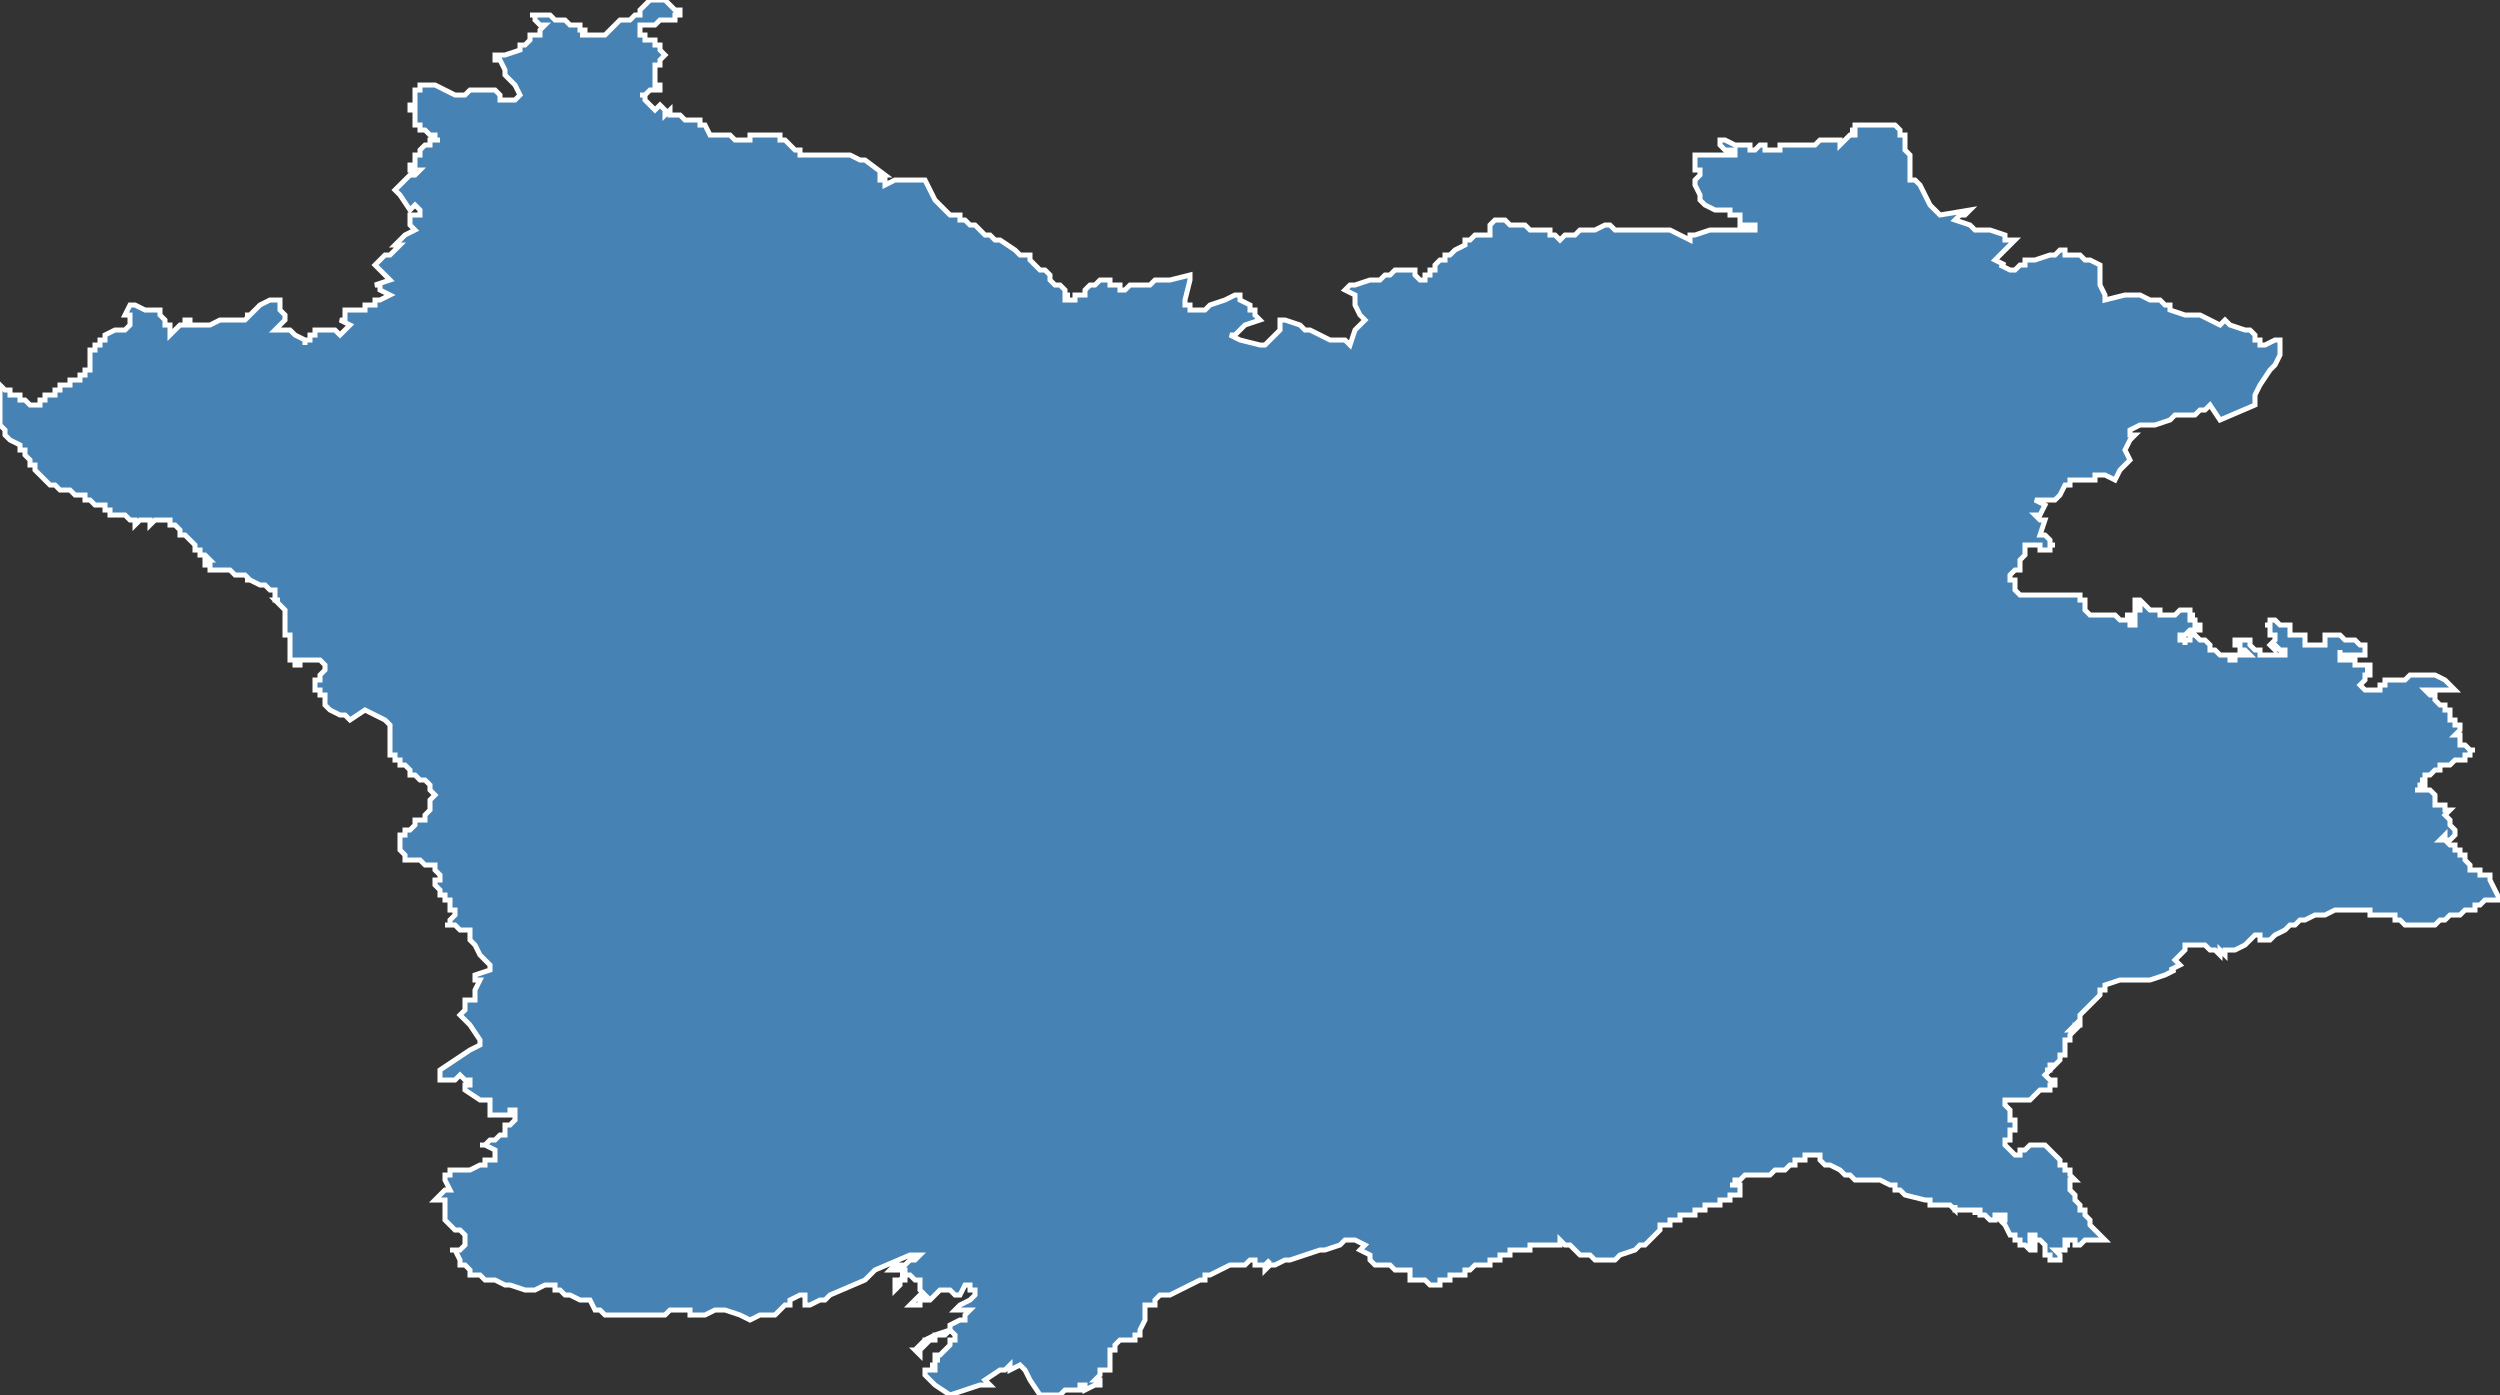 <?xml version="1.0" encoding="utf-8"?>
<svg version="1.1" id="svgmap" xmlns="http://www.w3.org/2000/svg" xmlns:xlink="http://www.w3.org/1999/xlink" x="0px" y="0px" width="100%" height="100%" viewBox="0 0 500 279">
<rect x="0" y="0" width="500" height="279" fill="#333333" stroke="none"/>
<polygon points="0,82 0,79 0,78 0,77 1,78 1,78 2,78 2,78 2,79 2,79 3,79 3,79 3,79 3,79 3,79 4,79 4,79 4,79 4,80 4,80 5,80 6,81 6,81 7,81 7,81 7,81 7,81 7,81 7,81 7,81 7,81 7,81 7,81 7,81 7,81 7,81 7,81 7,81 7,81 7,81 7,81 7,81 7,81 7,81 7,81 7,81 7,81 7,81 7,81 7,81 7,81 7,81 7,81 7,81 7,81 7,81 7,81 8,81 8,81 8,81 8,81 8,80 8,80 8,80 8,80 8,80 8,80 8,80 8,80 8,80 8,80 8,80 8,80 8,80 8,80 8,80 8,80 8,80 8,80 8,80 8,80 8,80 8,80 8,80 8,80 8,80 8,80 8,80 8,80 8,80 8,80 8,80 8,80 8,80 9,80 9,80 9,80 9,80 9,80 9,80 9,80 9,80 9,80 9,80 9,80 9,80 9,80 9,80 9,80 9,80 9,80 9,80 9,80 9,80 9,80 9,80 9,80 9,80 9,80 9,80 9,80 9,80 9,80 9,80 9,80 9,80 9,80 9,80 9,80 9,80 9,80 9,80 9,80 9,80 9,79 9,79 9,79 9,79 9,79 9,79 9,79 9,79 9,79 9,79 9,79 9,79 9,79 9,79 9,79 9,79 9,79 9,79 9,79 9,79 9,79 9,79 9,79 9,79 9,79 9,79 9,79 9,79 9,79 9,79 9,79 10,79 10,79 10,79 10,79 10,79 10,79 10,79 10,79 10,79 10,79 10,79 10,79 10,79 10,79 10,79 10,79 10,79 10,79 10,79 10,79 10,79 10,79 10,79 10,79 10,79 10,79 10,79 10,79 10,79 10,79 10,79 10,79 10,79 10,79 10,79 10,79 10,79 10,79 10,79 10,79 10,79 10,79 10,79 10,79 10,79 10,79 10,79 10,79 10,79 10,79 10,79 10,79 10,79 10,79 10,79 10,79 10,79 10,79 10,79 10,79 10,79 10,79 10,79 10,79 10,79 10,79 10,79 10,79 10,79 10,79 10,79 10,79 10,79 11,79 11,79 11,79 11,79 11,79 11,79 11,79 11,79 11,79 11,79 11,79 11,79 11,79 11,79 11,79 11,79 11,79 11,79 11,79 11,79 11,79 11,79 11,79 11,79 11,79 11,79 11,79 11,79 11,79 11,78 11,78 11,78 11,78 11,78 11,78 11,78 11,78 11,78 11,78 11,78 11,78 11,78 11,78 11,78 11,78 11,78 11,78 11,78 11,78 11,78 11,78 11,78 11,78 11,78 11,78 11,78 11,78 11,78 11,78 11,78 11,78 11,78 11,78 11,78 11,78 11,78 11,78 11,78 11,78 11,78 11,78 11,78 11,78 11,78 11,78 11,78 11,78 11,78 11,78 11,78 11,78 11,78 11,78 11,78 11,78 11,78 11,78 11,78 11,78 11,78 11,78 11,78 11,78 11,78 11,78 11,78 11,78 11,78 11,78 12,78 12,78 12,78 12,78 12,78 11,78 11,78 11,78 11,78 11,78 11,78 11,78 11,78 11,78 11,78 11,78 11,78 11,78 11,78 11,78 11,78 12,78 12,78 12,78 12,78 12,78 12,78 12,78 12,78 12,78 12,78 12,78 12,78 12,78 12,78 12,78 12,78 12,78 12,78 12,78 12,78 12,78 12,78 12,78 12,78 12,78 12,78 12,78 12,78 12,78 12,78 12,78 12,78 12,78 12,78 12,78 12,78 12,78 12,78 12,78 12,78 12,78 12,78 12,78 12,78 12,78 12,78 12,78 12,78 12,78 12,78 12,78 12,78 12,78 12,78 12,78 12,78 12,78 12,78 12,78 12,78 12,78 12,78 12,78 12,78 12,78 12,78 12,78 12,78 12,78 12,78 12,78 12,78 12,78 12,78 12,78 12,78 12,78 12,78 12,78 12,78 12,78 12,78 12,78 12,78 12,78 12,78 12,78 12,78 12,78 12,78 12,78 12,78 12,78 12,78 12,78 12,78 12,78 12,77 12,77 12,77 12,77 12,77 12,77 12,77 13,77 13,77 13,77 13,77 13,77 13,77 13,77 13,77 13,77 13,77 13,77 13,77 13,77 13,77 13,77 13,77 13,77 13,77 13,77 13,77 13,77 13,77 13,77 13,77 13,77 13,77 13,77 13,77 13,77 13,77 13,77 13,77 13,77 13,77 13,77 13,77 13,77 13,77 13,77 13,77 13,77 13,77 13,77 13,77 13,77 13,77 14,77 14,77 14,77 14,77 14,77 14,77 14,77 14,77 14,77 14,77 14,77 14,77 14,77 14,77 14,77 14,77 14,77 14,77 14,77 14,77 14,77 14,77 14,77 14,77 14,77 14,77 14,77 14,77 14,77 14,77 14,77 14,77 14,77 14,77 14,77 14,77 14,77 14,77 14,77 14,77 14,77 14,77 14,76 14,76 14,76 14,76 14,76 14,76 14,76 14,76 14,76 14,76 14,76 14,76 14,76 14,76 14,76 14,76 14,76 14,76 14,76 14,76 14,76 14,76 14,76 14,76 14,76 14,76 14,76 14,76 14,76 14,76 14,76 14,76 14,76 14,76 14,76 14,76 14,76 14,76 14,76 14,76 14,76 15,76 15,76 15,76 15,76 15,76 15,76 15,76 15,76 15,76 15,76 15,76 15,76 15,76 15,76 15,76 15,76 15,76 15,76 15,76 15,76 15,76 15,76 15,76 15,76 15,76 15,76 15,76 15,76 15,76 15,76 15,76 15,76 15,76 15,76 15,76 15,76 15,76 15,76 15,76 15,76 15,76 15,76 15,76 15,76 15,76 15,76 15,76 15,76 15,76 15,76 15,76 16,76 16,76 16,76 16,76 16,76 16,76 16,76 16,76 16,76 16,76 16,76 16,76 16,76 16,76 16,76 16,76 16,76 16,76 16,76 16,76 16,76 16,75 16,75 16,75 16,75 16,75 16,75 16,75 16,75 16,75 16,75 16,75 16,75 16,75 16,75 16,75 16,75 16,75 16,75 16,75 16,75 16,75 16,75 16,75 16,75 16,75 16,75 16,75 16,75 16,75 16,75 16,75 16,75 16,75 16,75 16,75 16,75 16,75 16,75 16,75 16,75 16,75 16,75 16,75 16,75 16,75 16,75 16,75 16,75 16,75 16,75 16,75 16,75 16,75 16,75 16,75 16,75 16,75 16,75 16,75 16,75 16,75 16,75 16,75 16,75 17,75 17,75 17,75 17,75 17,75 17,75 17,75 17,75 17,75 17,75 17,75 17,75 17,75 17,75 17,75 17,75 17,75 17,75 17,75 17,75 17,75 17,75 17,75 17,75 17,75 17,75 17,75 17,75 17,75 17,74 17,74 17,74 17,74 17,74 17,74 17,74 17,74 17,74 17,74 17,74 17,74 17,74 17,74 17,74 17,74 17,74 17,74 17,74 17,74 17,74 17,74 17,74 17,74 17,74 17,74 17,74 17,74 17,74 17,74 17,74 17,74 17,74 17,74 17,74 17,74 17,74 17,74 17,74 17,74 17,74 17,74 17,74 17,74 17,74 17,74 17,74 18,74 18,74 18,74 18,74 18,74 18,74 18,74 18,74 18,74 18,74 18,74 18,74 18,74 18,74 18,74 18,74 18,74 18,74 18,74 18,74 18,74 18,74 18,74 18,74 18,74 18,74 18,74 18,74 18,74 18,74 18,74 18,74 18,74 18,74 18,74 18,74 18,74 18,74 18,74 18,74 18,74 18,74 18,74 18,74 18,74 18,74 18,74 18,74 18,74 18,74 18,74 18,74 18,74 18,74 18,74 18,74 18,74 18,74 18,74 18,74 18,74 18,74 18,74 18,74 18,74 18,73 18,73 18,73 18,73 18,73 18,73 18,73 18,73 18,73 18,73 18,73 18,73 18,73 18,73 18,73 18,73 18,73 18,73 18,73 18,73 18,73 18,73 18,73 18,73 18,73 18,73 18,73 18,73 18,73 18,73 18,73 18,73 18,73 18,73 18,73 18,73 18,73 18,73 18,73 18,73 18,73 18,73 18,73 18,73 18,73 18,73 18,73 18,73 18,73 18,73 18,73 18,73 18,73 18,73 18,73 18,73 18,73 18,73 18,73 18,73 18,73 18,73 18,73 18,73 18,73 18,73 18,73 18,73 18,73 18,73 18,73 18,73 18,72 18,72 18,72 18,72 18,72 18,72 18,72 18,72 18,72 18,72 18,72 18,72 18,72 18,72 18,72 18,72 18,72 18,72 18,72 18,72 18,72 18,72 18,72 18,72 18,72 18,72 18,72 18,72 18,72 18,72 18,71 18,71 18,71 18,71 18,71 18,71 18,71 18,71 18,71 18,71 18,71 18,71 18,71 18,71 18,71 18,71 18,71 18,71 18,71 18,71 18,71 18,71 18,71 18,71 18,71 18,71 18,71 18,71 18,71 18,71 18,71 18,71 18,71 18,71 18,71 18,71 18,71 18,71 18,71 18,71 18,71 18,71 18,70 18,70 18,70 18,70 18,70 18,70 18,70 18,70 18,70 18,70 18,70 18,70 18,70 18,70 18,70 18,70 18,70 18,70 18,70 18,70 18,70 18,70 18,70 18,70 18,70 18,70 18,70 18,70 18,70 19,70 19,70 19,70 19,70 19,70 19,70 19,70 19,70 19,70 19,70 19,70 19,70 19,70 19,70 19,70 19,70 19,70 19,70 19,70 19,70 19,70 19,70 19,70 19,70 19,70 19,70 19,70 19,70 19,70 19,70 19,70 19,70 19,70 19,69 19,69 19,69 19,69 19,69 19,69 19,69 19,69 19,69 19,69 19,69 19,69 19,69 19,69 19,69 20,69 20,69 20,68 21,68 21,67 23,66 25,66 25,66 26,65 26,65 26,65 26,64 26,64 26,64 26,63 25,63 25,63 26,61 27,61 27,61 27,61 27,61 29,62 29,62 30,62 31,62 31,62 32,62 32,63 32,63 33,64 33,64 33,64 33,64 33,65 34,65 34,65 34,66 34,67 34,67 34,67 35,66 35,66 36,65 36,65 36,65 37,65 37,65 37,65 37,64 38,64 38,65 39,65 39,65 39,65 39,65 40,65 42,65 44,64 45,64 47,64 47,64 47,64 48,64 49,64 49,64 50,63 49,63 49,63 50,63 50,63 50,63 50,63 51,62 52,61 54,60 54,60 55,60 55,60 56,60 56,60 56,60 56,61 56,61 56,61 56,61 56,62 56,62 57,63 57,63 57,64 57,64 57,64 57,64 57,64 56,65 56,65 55,66 56,66 57,66 58,66 58,66 59,67 59,67 61,68 61,68 61,69 61,69 61,69 61,69 61,69 61,68 62,68 62,68 62,67 63,67 63,67 63,67 63,66 64,66 64,66 64,66 65,66 66,66 67,66 68,67 70,65 70,65 68,64 68,64 68,64 69,64 69,64 69,63 69,63 69,63 69,63 69,62 69,62 73,62 73,62 73,61 73,61 75,61 75,61 75,60 76,60 78,59 76,58 76,58 76,57 75,57 75,57 75,57 78,56 77,55 77,55 76,54 76,54 76,54 75,53 75,53 75,53 77,51 77,51 77,51 77,51 77,51 78,51 78,51 80,49 80,49 79,49 81,47 83,46 82,45 82,45 82,44 82,44 82,43 84,43 84,42 84,42 84,42 83,41 82,42 80,39 79,38 81,36 81,36 82,35 83,35 84,34 82,34 82,34 82,33 82,33 82,33 82,33 82,33 83,33 83,32 83,32 83,32 83,32 83,32 83,32 83,32 83,31 83,31 83,31 83,31 83,31 84,31 84,31 84,31 84,30 84,30 84,30 84,30 84,30 84,30 84,30 85,29 85,29 85,29 85,29 85,29 86,29 86,29 86,29 86,29 86,29 86,29 86,29 86,29 86,29 86,29 86,28 87,28 87,28 87,28 87,28 87,28 87,28 87,28 88,28 88,28 88,28 87,28 87,28 87,28 87,28 87,28 87,28 87,28 87,28 87,28 87,28 87,27 87,27 87,27 86,27 86,27 86,27 86,27 86,27 86,27 86,27 86,27 85,26 85,26 85,26 85,26 85,26 85,26 85,26 84,26 84,25 84,25 84,25 84,25 83,25 83,24 83,24 83,24 83,24 83,24 83,23 83,23 83,23 83,22 82,22 82,22 82,22 82,22 82,22 82,22 82,21 83,21 83,21 83,21 83,21 83,21 83,20 83,20 83,20 83,19 83,19 83,19 83,19 83,19 83,18 83,18 83,18 84,18 83,18 83,18 84,18 84,18 84,18 84,17 84,17 84,17 84,17 84,17 84,17 84,17 84,17 84,17 84,17 84,17 84,17 84,17 84,17 85,17 85,17 87,17 89,18 89,18 91,19 91,19 91,19 91,19 91,19 91,19 91,19 92,19 93,19 93,19 94,18 95,18 95,18 97,18 97,18 97,18 98,18 99,18 99,18 99,18 100,19 100,20 101,20 101,20 102,20 102,20 103,20 103,20 104,19 104,19 103,17 101,15 101,14 100,12 100,12 100,12 99,12 99,12 99,12 99,11 100,11 101,11 104,10 104,9 104,9 105,9 105,9 105,9 106,8 106,8 106,8 106,7 106,7 107,7 107,7 107,7 107,7 108,7 108,7 108,6 108,6 108,6 108,6 109,5 109,5 108,5 107,4 107,4 107,4 107,4 107,3 107,3 106,3 106,3 107,3 107,3 107,3 107,3 108,3 109,3 110,3 110,3 110,3 111,4 112,4 112,4 113,4 113,4 113,4 114,5 114,5 115,5 115,5 115,5 116,5 116,6 116,6 117,6 117,6 117,7 117,7 117,7 117,7 116,7 116,7 117,7 117,7 117,7 118,7 118,7 118,7 118,7 119,7 119,7 120,7 120,7 120,7 120,7 120,7 120,7 120,7 121,7 121,7 122,6 123,5 124,4 126,4 126,4 127,3 128,3 128,2 129,1 129,1 129,1 130,0 130,0 131,0 132,0 132,0 132,0 133,0 134,1 134,1 135,2 136,2 136,3 136,3 135,3 135,3 135,4 133,4 133,4 132,4 131,5 129,5 129,5 128,5 128,6 128,6 128,6 128,6 128,6 128,7 129,7 129,8 131,8 131,9 132,9 132,9 132,10 133,11 132,12 132,12 132,12 132,13 131,13 131,14 131,14 131,15 131,15 131,16 131,16 131,17 132,17 132,17 132,18 132,18 131,18 131,18 130,18 129,19 129,19 129,19 129,19 129,19 128,19 129,19 129,20 130,21 131,22 131,22 132,21 132,21 133,22 133,23 134,22 134,23 134,23 135,23 136,23 137,24 137,24 138,24 139,24 139,24 140,24 140,25 141,25 142,27 142,27 142,27 146,27 146,27 147,28 147,28 148,28 148,28 148,28 149,28 150,28 150,27 152,27 154,27 154,27 155,27 156,27 156,28 157,28 158,29 159,30 160,30 160,31 160,31 160,31 170,31 172,32 172,32 173,32 177,35 176,35 176,35 176,36 176,36 177,36 177,37 177,37 179,36 179,36 179,36 179,36 180,36 180,36 180,36 180,36 181,36 181,36 181,36 181,36 182,36 182,36 182,36 183,36 184,36 184,36 185,36 186,38 187,40 189,42 190,43 190,43 191,43 192,43 192,44 193,44 194,45 194,45 195,45 196,46 197,47 198,47 199,48 200,48 203,50 204,51 205,51 206,51 206,51 206,52 206,52 206,52 206,52 206,52 207,53 208,54 208,54 209,54 209,54 210,55 210,55 210,55 210,56 210,56 211,57 211,57 212,57 213,58 213,58 213,58 213,59 213,59 214,59 213,59 213,60 213,60 213,60 213,60 213,60 214,60 214,60 214,60 214,60 215,60 215,59 215,59 216,59 216,59 216,59 216,59 217,59 217,58 217,58 218,57 219,57 219,57 220,56 222,56 222,57 224,57 224,57 224,58 225,58 225,58 225,58 226,57 228,57 229,57 229,57 230,57 231,56 231,56 231,56 231,56 231,56 232,56 232,56 234,56 238,55 238,56 238,56 237,60 237,60 237,61 238,61 238,61 238,62 239,62 239,62 241,62 242,61 245,60 247,59 248,59 248,60 248,60 250,61 250,61 250,62 251,62 251,62 251,63 251,63 252,64 252,64 249,65 248,66 247,67 246,67 248,68 252,69 252,69 253,69 254,68 254,68 255,67 255,67 256,66 256,66 256,66 256,65 256,65 256,65 256,64 257,64 257,64 260,65 261,66 261,66 262,66 266,68 267,68 269,68 270,69 271,66 272,65 273,64 273,64 272,63 271,61 271,61 271,61 271,59 271,59 269,58 270,57 271,57 274,56 275,56 276,56 277,55 278,55 279,54 279,54 280,54 280,54 281,54 281,54 281,54 281,54 282,54 282,54 283,54 283,54 283,55 283,55 283,55 283,55 283,55 283,55 284,56 284,56 285,56 285,56 285,56 285,56 285,55 286,55 286,54 287,54 287,53 287,53 288,52 288,52 288,52 289,52 289,52 289,51 289,51 290,51 290,51 291,50 293,49 293,48 293,48 294,48 295,47 295,47 297,47 298,47 298,46 298,45 298,45 299,44 300,44 300,44 301,44 302,45 302,45 303,45 303,45 304,45 305,45 305,45 305,45 305,45 306,46 307,46 308,46 308,46 308,46 309,46 310,46 310,47 310,47 311,47 311,47 312,48 312,48 313,47 313,47 313,47 313,47 314,47 314,47 314,47 314,47 314,47 314,47 314,47 314,47 315,47 315,47 316,46 316,46 316,46 317,46 317,46 318,46 318,46 318,46 318,46 319,46 319,46 319,46 321,45 322,45 322,45 323,46 323,46 323,46 323,46 325,46 325,46 326,46 327,46 328,46 328,46 330,46 330,46 330,46 331,46 331,46 334,46 336,47 338,48 338,48 338,47 338,47 338,47 339,47 342,46 342,46 342,46 343,46 344,46 347,46 347,46 351,46 351,45 348,45 348,43 347,43 346,43 346,42 343,42 341,41 341,41 341,41 341,41 340,40 340,40 340,39 340,39 339,37 339,37 339,36 340,35 340,34 340,34 339,34 339,33 339,33 339,33 339,31 339,31 340,31 341,31 341,31 342,31 343,31 343,31 344,31 344,31 346,31 346,31 346,31 347,31 347,31 347,30 347,30 345,30 345,30 345,30 344,29 344,29 344,29 344,28 345,28 345,28 347,29 348,29 349,29 350,29 350,29 350,29 350,30 351,30 351,30 351,30 351,30 352,29 352,29 353,29 353,29 353,29 353,29 353,30 353,30 353,30 353,30 354,30 354,30 355,30 355,30 356,30 356,30 356,29 356,29 357,29 358,29 358,29 359,29 359,29 359,29 360,29 360,29 361,29 362,29 363,29 363,29 364,28 364,28 365,28 365,28 366,28 367,28 367,28 368,28 368,29 368,29 368,29 369,28 369,28 370,27 370,27 371,27 371,26 370,26 370,26 371,26 371,25 372,25 372,25 372,25 372,25 373,25 373,25 373,25 374,25 374,25 375,25 377,25 378,25 379,25 379,25 380,26 380,26 380,27 381,27 381,28 381,29 381,29 381,30 382,31 382,31 382,33 382,34 382,36 382,36 383,36 384,37 385,39 386,41 388,43 394,42 394,42 393,43 392,43 391,44 394,45 394,45 395,46 398,46 398,46 401,47 401,48 403,48 403,48 403,48 402,49 402,49 401,50 399,52 401,53 400,53 402,54 402,54 403,54 404,53 405,53 405,52 405,52 406,52 407,52 410,51 411,51 412,50 413,50 413,51 414,51 415,51 416,51 416,51 417,52 418,52 420,53 420,55 420,57 421,59 421,60 425,59 426,59 428,59 430,60 431,60 431,60 432,60 433,61 434,61 434,62 437,63 440,63 440,63 440,63 444,65 445,64 446,65 449,66 449,66 450,66 450,66 451,67 451,67 451,68 452,68 452,69 452,69 453,69 455,68 456,68 456,70 456,71 455,73 454,74 452,77 451,79 451,81 444,84 442,81 441,82 440,82 439,83 438,83 437,83 435,83 434,84 431,85 430,85 428,85 426,86 426,86 426,86 426,87 427,87 426,88 425,90 426,92 425,93 424,94 423,96 423,96 421,95 419,95 419,96 416,96 416,96 414,96 414,97 413,97 412,99 411,100 408,100 408,100 407,100 409,101 409,101 409,101 408,103 407,103 408,104 408,104 409,104 408,107 409,107 410,108 410,108 410,109 411,109 411,109 410,109 410,109 410,110 410,110 410,110 409,110 408,110 408,109 407,109 407,109 406,109 406,109 405,109 405,110 405,110 405,110 405,111 404,112 404,113 404,113 404,113 404,114 404,114 404,114 403,114 403,114 403,114 402,115 402,115 402,115 402,116 403,116 403,117 403,117 403,117 403,118 403,118 403,118 404,119 405,119 405,119 405,119 405,119 406,119 406,119 406,119 406,119 406,119 406,119 406,119 407,119 409,119 410,119 410,119 411,119 412,119 412,119 413,119 414,119 414,119 415,119 415,119 416,119 416,119 416,120 417,120 417,121 417,121 417,122 417,122 417,122 418,123 418,123 419,123 420,123 420,123 420,123 422,123 423,123 424,124 425,124 425,124 426,124 426,124 426,125 426,125 427,125 427,125 427,125 427,125 427,125 427,124 427,124 427,124 427,124 426,124 426,123 426,123 425,123 425,123 425,123 425,123 425,123 426,123 426,123 426,123 426,123 427,123 427,122 427,122 427,122 428,122 428,122 428,122 428,122 428,121 428,121 427,121 427,121 427,120 427,120 427,120 427,120 427,120 427,120 427,120 427,120 427,120 427,120 428,120 428,120 428,120 428,120 428,120 428,120 429,121 429,121 429,121 429,121 430,122 430,122 430,122 432,122 432,123 432,123 433,123 434,123 434,123 434,123 434,123 435,123 435,123 436,122 436,122 437,122 438,122 438,123 438,123 439,123 439,123 438,123 438,123 438,123 438,123 438,124 438,124 438,124 438,124 438,124 438,124 438,124 438,124 439,124 439,124 439,125 439,125 440,125 440,125 440,125 440,126 440,126 440,126 440,126 440,126 440,126 440,126 439,126 438,126 438,126 437,127 437,127 437,127 436,127 436,127 436,127 436,127 436,127 436,128 437,128 437,129 437,129 437,129 437,129 437,129 437,129 437,128 437,128 437,128 438,128 438,127 438,127 438,127 439,127 439,127 440,128 440,128 441,128 441,128 441,128 441,128 442,129 442,129 442,129 442,129 442,129 442,130 443,130 443,130 444,131 445,131 445,131 445,131 446,131 446,132 446,132 446,132 446,132 447,132 447,132 447,131 447,131 447,131 448,131 448,131 448,131 449,131 449,131 449,131 449,131 449,131 449,131 450,131 450,131 450,131 449,130 449,130 448,130 448,129 448,129 448,129 448,129 448,129 448,129 447,129 447,129 447,129 447,128 447,128 447,128 448,128 448,128 449,128 449,128 449,128 450,128 450,129 450,129 450,129 450,129 450,129 451,130 451,130 451,130 451,130 452,130 452,130 452,131 452,131 452,131 453,131 453,131 453,131 453,131 454,131 454,131 454,131 455,131 455,131 455,131 456,131 456,131 457,131 457,131 457,131 457,131 457,131 457,131 457,130 457,130 457,130 456,130 456,130 456,130 455,129 455,130 455,130 455,130 454,129 454,129 454,129 454,129 454,129 455,128 455,128 455,127 455,127 455,127 454,127 454,127 454,127 454,126 454,126 454,126 454,126 454,126 454,125 453,125 453,125 453,125 453,125 453,125 454,125 454,124 454,124 454,124 455,124 455,124 455,124 455,124 456,125 457,125 457,125 457,125 458,125 458,125 458,126 458,126 458,127 458,127 458,127 458,127 458,127 458,127 459,127 460,127 460,127 460,127 460,127 461,127 461,127 461,128 461,128 461,129 461,129 461,129 461,129 461,129 462,129 462,129 463,129 463,129 463,129 463,129 464,129 464,129 465,129 465,129 465,128 465,128 465,127 465,127 465,127 465,127 466,127 466,127 468,127 468,127 468,127 469,128 469,128 470,128 470,128 471,128 471,128 471,128 472,129 472,129 472,129 473,129 473,129 473,130 473,130 473,131 472,131 472,131 471,131 471,131 469,131 468,131 468,130 468,130 468,130 468,131 468,131 468,132 468,132 469,132 469,132 469,132 470,132 471,132 471,132 471,132 471,133 472,133 472,133 473,133 473,133 474,133 474,134 473,134 474,134 474,134 474,134 474,135 473,135 473,136 473,136 472,137 472,137 472,137 473,138 473,138 473,138 473,138 474,138 475,138 475,138 476,138 476,138 476,138 476,137 477,137 477,137 477,136 478,136 478,136 479,136 479,136 480,136 480,136 481,136 482,135 483,135 484,135 484,135 484,135 485,135 486,135 487,135 487,135 489,136 490,137 490,137 490,137 490,137 491,138 491,138 491,138 491,138 491,138 490,138 490,138 490,138 490,138 489,138 489,138 489,138 489,138 488,138 487,138 487,138 487,138 486,138 486,138 486,138 485,138 485,138 485,138 485,138 486,139 486,139 486,139 486,139 486,139 486,139 487,139 487,140 487,140 487,140 487,140 487,140 487,140 488,141 488,141 488,141 488,141 489,141 489,141 489,142 490,142 490,142 490,142 490,143 490,143 490,143 490,144 490,144 490,144 490,144 491,144 491,145 492,145 492,146 491,147 491,147 492,147 492,147 492,148 492,148 492,148 492,148 492,149 492,149 492,149 492,149 493,149 494,150 494,150 495,150 495,150 495,150 494,150 494,150 494,151 494,151 494,151 494,151 494,151 494,151 494,151 494,151 493,151 493,151 493,151 493,151 493,152 492,152 492,152 492,152 492,152 492,152 491,152 491,152 490,153 489,153 489,153 489,153 489,153 489,153 488,153 488,153 488,154 487,154 487,154 487,154 487,154 486,155 486,155 485,155 485,155 485,156 484,156 485,156 485,156 485,156 484,156 485,156 485,157 485,157 484,157 484,157 484,157 484,158 484,158 483,158 483,158 483,158 483,158 483,158 483,158 483,158 483,158 483,158 483,158 483,158 483,158 483,158 484,158 484,158 484,157 484,157 484,157 485,157 485,158 486,158 486,158 487,159 487,159 487,160 487,160 487,161 488,161 489,161 489,162 490,162 489,163 489,163 489,163 490,164 490,164 490,164 490,165 490,165 491,166 491,166 491,167 491,167 491,167 491,167 491,167 490,168 490,168 489,168 489,167 488,168 488,168 489,168 490,169 490,169 491,169 491,170 492,170 492,171 493,171 493,171 493,172 494,173 494,173 494,174 495,174 496,174 496,175 497,175 497,175 498,175 498,175 498,176 498,176 498,176 499,178 499,178 500,180 498,180 497,180 497,180 497,180 496,181 496,181 495,181 495,181 495,182 494,182 494,182 493,182 493,182 492,183 491,183 491,183 490,183 489,184 488,184 487,185 486,185 486,185 484,185 484,185 483,185 483,185 482,185 481,185 481,185 480,184 480,184 479,184 479,184 479,183 479,183 479,183 477,183 476,183 476,183 476,183 476,183 476,183 476,183 475,183 474,183 474,183 474,182 474,182 472,182 471,182 471,182 469,182 469,182 468,182 467,182 467,182 465,183 463,183 461,184 460,184 459,185 458,185 457,186 455,187 454,188 454,188 453,188 453,188 452,188 452,187 452,187 451,187 451,187 451,187 451,187 450,188 450,188 450,188 450,188 449,189 449,189 449,189 447,190 447,190 447,190 447,190 447,190 447,190 445,190 445,190 445,190 445,191 444,190 444,191 444,191 443,190 443,190 443,190 443,190 442,190 442,190 441,189 440,189 440,189 439,189 439,189 439,189 439,189 438,189 437,189 437,190 437,190 437,190 435,192 435,192 436,193 434,194 434,194 435,194 435,194 433,195 430,196 429,196 427,196 425,196 425,196 424,196 424,196 424,196 421,197 421,198 420,198 420,199 420,199 420,199 419,200 419,200 419,200 419,200 419,200 418,201 418,201 418,201 418,201 418,201 417,202 417,202 417,202 416,203 416,203 416,204 416,205 415,205 415,205 415,206 415,206 415,205 415,205 414,206 414,206 414,206 415,206 415,206 414,207 414,207 414,207 414,207 414,208 414,208 413,208 413,208 413,208 413,208 413,209 413,209 413,209 413,209 413,210 413,210 413,210 413,210 413,211 413,211 413,211 413,211 412,211 412,211 412,212 412,212 411,213 410,213 410,214 409,214 409,214 410,214 410,214 410,214 409,215 409,215 410,216 410,216 411,216 411,217 411,217 410,217 410,217 410,217 410,218 409,218 409,218 408,218 407,219 407,219 406,220 406,220 406,220 406,220 405,220 405,220 405,220 405,220 405,220 404,220 404,220 404,220 404,220 404,220 404,220 404,220 404,220 404,220 403,220 403,220 403,220 403,220 403,220 403,220 403,220 403,220 403,220 403,220 402,220 402,220 402,220 401,220 401,221 402,222 402,222 402,223 402,223 402,223 402,223 402,223 402,223 402,224 402,224 403,224 403,224 403,225 403,225 403,225 403,225 403,225 403,225 403,226 403,226 402,226 402,226 402,226 402,227 402,227 402,227 402,227 402,228 402,228 402,228 402,228 401,228 401,228 401,228 401,229 401,229 401,229 401,229 403,231 403,231 403,231 404,231 404,231 404,230 404,230 405,230 406,229 406,229 406,229 407,229 409,229 409,229 409,229 409,229 409,229 410,230 410,230 412,232 412,233 412,233 412,233 413,233 413,234 413,234 414,234 414,234 414,235 414,235 415,236 414,236 414,237 414,238 415,239 415,240 415,240 416,241 416,241 416,241 416,241 416,241 416,242 416,242 417,242 417,242 417,243 417,243 417,243 417,243 417,243 417,243 418,244 418,244 418,244 418,245 418,245 419,246 419,246 420,247 421,248 421,248 417,248 417,248 416,249 416,249 416,249 415,249 415,249 415,249 415,248 414,248 413,248 413,248 413,248 413,249 414,249 414,249 414,249 414,249 414,249 413,249 413,249 413,249 413,250 413,250 412,250 411,250 411,250 412,251 412,251 412,251 412,252 412,252 411,252 411,252 411,252 411,252 411,252 410,252 410,251 410,251 410,251 410,251 409,251 409,251 409,250 409,250 409,250 409,250 409,250 409,250 409,249 409,249 408,248 407,248 407,247 407,247 406,247 406,247 406,247 406,247 406,247 406,247 406,247 406,247 406,247 406,247 406,248 406,248 406,249 406,249 406,249 406,249 406,249 406,249 407,249 407,249 407,249 407,249 407,250 407,250 406,250 406,250 406,250 405,249 405,249 405,249 405,249 404,249 404,248 404,248 404,248 403,248 403,248 403,248 403,247 402,247 402,247 402,247 401,245 401,245 400,244 401,244 401,244 401,243 401,243 401,243 400,243 400,243 400,243 400,243 399,243 399,243 399,243 399,243 399,243 399,244 399,244 399,244 399,244 399,244 399,244 398,244 398,244 398,244 398,244 397,243 397,243 397,243 397,243 397,243 396,243 396,243 396,242 395,242 395,242 395,242 395,243 395,242 395,242 395,242 394,242 394,242 394,242 394,242 394,242 394,242 393,242 393,242 393,242 393,242 393,242 393,242 393,242 393,242 393,242 393,242 392,242 392,242 392,242 392,242 392,242 392,242 392,242 392,242 392,242 391,242 391,242 391,242 391,241 391,242 391,242 391,242 391,241 391,242 391,242 390,241 390,241 390,241 390,241 390,241 389,241 389,241 389,241 389,241 389,241 388,241 388,241 388,241 388,241 388,241 388,241 388,241 387,241 387,241 387,241 387,241 387,241 387,241 387,241 386,241 387,241 386,241 386,241 386,241 386,241 386,241 386,240 386,240 386,240 386,240 385,240 385,240 385,240 385,240 385,240 385,240 381,239 381,239 381,239 380,238 380,238 380,238 380,238 380,238 379,238 379,237 378,237 378,237 376,236 375,236 375,236 375,236 374,236 371,236 371,236 370,235 369,235 369,235 369,235 368,234 366,233 365,233 364,232 364,232 364,232 364,232 364,231 364,231 363,231 363,231 362,231 362,231 362,231 362,231 362,231 362,231 362,231 361,231 361,231 361,231 361,232 361,232 361,232 360,232 360,232 360,232 360,232 360,232 360,232 359,232 359,232 359,233 359,233 358,233 358,233 358,233 358,233 358,233 357,234 357,234 357,234 357,234 357,234 356,234 356,234 356,234 355,234 355,234 354,235 354,235 353,235 349,235 349,235 348,236 347,236 347,237 346,237 346,237 347,237 347,237 347,237 347,237 347,237 347,237 347,237 347,237 348,237 348,237 348,238 348,238 348,238 348,238 348,238 348,238 348,238 348,238 348,238 348,238 348,238 348,238 348,238 348,239 348,239 348,239 348,239 348,239 347,239 347,239 347,239 347,239 347,239 347,239 347,239 347,239 347,239 347,239 346,239 346,239 346,239 346,239 346,240 345,240 345,240 345,240 345,240 345,240 345,240 345,240 344,240 344,240 344,240 344,240 344,240 344,241 344,241 344,241 343,241 343,241 343,241 343,241 343,241 343,241 343,241 343,241 343,241 343,241 343,241 343,241 342,241 342,241 342,241 342,241 342,241 342,241 342,241 342,241 342,241 342,241 342,241 342,241 342,241 341,241 341,241 341,241 341,241 341,241 341,242 341,242 341,242 341,242 341,242 341,242 341,242 340,242 340,242 340,242 340,242 340,242 340,242 340,242 340,242 340,242 339,242 339,242 339,242 339,242 339,242 339,242 339,242 339,242 339,242 339,242 339,242 339,243 339,243 339,243 339,243 338,243 338,243 338,243 338,243 338,243 338,243 338,243 338,243 338,243 338,243 338,243 338,243 338,243 337,243 337,243 337,243 337,243 337,243 337,243 337,243 337,243 337,243 337,243 337,243 337,243 336,243 336,243 336,243 336,243 336,243 336,244 336,244 336,244 335,244 335,244 335,244 335,244 334,244 334,244 334,244 334,244 334,244 334,244 334,244 334,245 334,245 333,245 333,245 333,245 333,245 333,245 333,245 332,245 332,245 332,245 332,246 331,247 329,249 329,249 328,249 327,250 327,250 324,251 323,252 321,252 320,252 319,252 318,251 318,251 316,251 315,250 315,250 314,249 313,249 312,248 312,249 311,249 311,249 311,249 308,249 308,249 307,249 307,249 307,249 307,249 307,249 307,249 306,249 306,249 306,250 306,250 305,250 305,250 305,250 305,250 305,250 304,250 304,250 304,250 304,250 304,250 304,250 303,250 303,250 303,250 303,250 303,250 303,250 303,250 302,250 302,250 302,250 302,250 302,251 302,251 302,251 301,251 301,251 301,251 301,251 300,251 300,251 300,252 300,252 300,252 299,252 299,252 299,252 299,252 299,252 299,252 299,252 299,252 298,252 298,252 298,252 298,252 298,252 298,253 298,253 298,253 298,253 297,253 297,253 297,253 297,253 297,253 296,253 296,253 296,253 295,253 294,254 293,254 293,254 293,255 293,255 293,255 292,255 292,255 292,255 292,255 292,255 292,255 292,255 291,255 292,255 291,255 291,255 291,255 291,255 291,255 291,255 291,255 290,255 290,255 290,255 290,255 290,255 290,255 290,255 290,256 289,256 289,256 289,256 289,256 289,256 289,256 289,256 289,256 289,256 288,256 288,257 288,257 288,257 288,257 288,257 288,257 288,257 287,257 286,257 286,257 285,256 284,256 282,256 282,255 282,254 279,254 278,253 277,253 275,253 275,253 275,253 274,252 274,252 274,252 274,251 272,250 272,250 273,249 271,248 271,248 271,248 270,248 270,248 269,248 268,249 268,249 268,249 268,249 265,250 265,250 264,250 261,251 261,251 258,252 257,252 255,253 255,253 255,253 254,253 254,253 254,253 254,253 253,254 253,253 253,253 254,252 254,252 254,252 254,252 254,252 254,252 253,253 253,253 253,253 253,253 253,253 253,253 253,253 253,253 252,253 251,253 251,253 251,252 251,252 251,252 251,252 251,252 250,252 249,253 249,253 249,253 249,253 249,253 249,253 248,253 247,253 247,253 246,253 246,253 244,254 242,255 241,255 241,256 240,256 240,256 234,259 233,259 232,259 232,259 231,260 231,260 231,260 231,260 231,260 231,260 231,261 230,261 229,261 229,261 229,261 229,262 229,263 229,264 228,266 228,266 228,266 228,266 228,267 228,267 228,267 228,267 227,267 227,267 227,268 227,268 227,268 225,268 224,268 224,268 224,268 224,268 223,269 223,270 222,270 222,270 222,271 222,271 222,272 222,272 222,273 222,273 222,274 222,274 220,274 220,274 220,275 219,276 219,276 220,276 220,276 220,276 220,277 219,277 217,278 217,278 217,278 217,278 217,277 217,277 217,277 217,277 217,277 216,277 216,277 216,277 216,278 215,278 215,278 215,278 215,278 214,278 214,278 213,278 212,279 210,279 210,279 208,279 208,279 208,279 208,279 206,276 205,274 204,273 202,274 202,273 202,273 202,273 201,274 200,274 197,276 197,276 198,277 198,277 197,277 196,277 196,277 196,277 196,277 193,278 190,279 190,279 187,277 186,276 185,275 185,275 185,275 185,274 186,274 186,274 186,274 186,274 186,274 186,274 186,274 186,274 186,274 187,274 187,274 187,273 187,273 187,273 187,273 187,273 187,273 187,273 187,273 187,273 187,273 186,273 186,273 187,273 187,273 187,273 187,273 187,273 187,272 187,272 187,272 187,272 188,272 188,272 188,272 188,272 187,272 187,271 187,271 188,271 188,271 189,270 189,270 189,270 190,269 190,269 190,269 190,269 190,269 190,269 190,268 191,268 191,268 191,268 191,267 191,267 191,267 191,267 190,266 190,266 189,267 189,267 188,267 188,267 188,267 187,267 187,267 187,267 187,268 187,268 187,268 187,268 187,268 186,268 186,268 186,268 185,268 185,269 185,269 185,269 184,270 184,270 184,271 184,271 183,270 184,270 184,270 184,270 185,269 185,269 185,269 185,269 184,269 184,269 185,268 185,268 187,267 190,266 190,265 190,265 190,265 192,264 192,264 192,264 193,264 193,264 193,263 194,262 194,262 193,262 193,262 191,262 191,262 191,262 192,261 192,261 192,261 192,261 192,261 194,260 194,260 195,259 195,258 195,258 195,258 195,258 194,258 194,257 194,257 193,257 193,257 192,259 192,259 191,259 190,258 190,258 189,258 189,258 188,258 187,259 187,259 187,259 187,259 187,259 186,260 186,260 186,260 186,260 185,260 185,260 184,260 184,260 184,261 182,261 182,261 182,261 182,261 183,260 183,260 183,260 184,259 184,259 184,259 184,259 185,259 185,259 185,259 184,258 184,258 184,258 184,257 184,257 184,257 184,257 184,256 184,256 183,256 183,256 183,256 183,256 183,256 183,256 182,255 182,255 181,255 181,256 180,256 180,257 179,258 179,258 179,258 179,257 179,257 179,257 179,257 179,256 180,256 180,256 181,255 181,255 180,255 181,255 181,254 181,254 181,254 180,254 180,254 180,254 179,254 179,254 178,254 178,254 178,254 179,253 180,253 181,253 182,252 182,252 183,252 184,251 184,251 184,251 184,251 184,251 183,251 183,251 182,251 175,254 174,255 173,256 173,256 166,259 165,260 164,260 162,261 161,261 161,261 161,261 161,259 161,259 161,259 160,259 160,259 158,260 158,261 157,261 157,261 156,262 155,263 155,263 154,263 152,263 150,264 150,264 148,263 145,262 143,262 141,263 138,263 138,262 136,262 134,262 133,263 133,263 132,263 132,263 132,263 132,263 129,263 128,263 126,263 124,263 124,263 121,263 120,262 119,262 118,260 116,260 114,259 113,259 112,258 111,258 111,258 111,257 111,257 110,257 110,257 110,257 110,257 110,257 109,257 107,258 106,258 105,258 105,258 105,258 102,257 102,257 101,257 99,256 99,256 99,256 98,256 97,256 96,255 96,255 95,255 94,255 94,255 94,255 94,254 93,253 93,253 93,253 93,253 92,253 92,253 92,252 92,252 92,252 91,250 90,250 92,250 93,249 93,248 93,248 93,247 92,246 91,246 90,245 90,245 90,245 89,244 89,243 89,242 89,242 89,241 89,240 88,240 88,240 88,240 88,240 87,240 87,240 87,240 88,239 88,239 88,239 89,238 90,238 90,238 90,238 89,236 89,236 89,235 89,235 89,235 90,235 90,235 90,234 90,234 91,234 94,234 96,233 96,233 97,233 97,232 99,232 99,232 99,231 99,230 99,230 97,229 97,229 96,229 96,229 97,229 98,228 98,228 98,228 99,228 99,228 100,227 100,227 101,227 101,227 101,226 101,225 102,225 102,225 102,225 103,224 103,224 103,223 103,223 103,222 103,222 103,222 103,222 103,222 103,222 103,222 103,222 103,222 103,222 102,222 102,222 102,222 102,223 102,223 102,223 101,223 101,223 101,223 101,223 101,223 101,223 101,223 101,223 101,223 100,223 100,223 100,223 100,223 100,223 100,223 100,223 100,223 100,223 100,223 99,223 99,223 99,223 99,223 99,223 99,223 99,223 99,223 99,223 99,223 99,223 99,223 99,223 99,223 99,223 99,223 98,223 98,223 98,221 98,221 98,220 97,220 97,220 96,220 93,218 93,218 93,218 93,217 94,217 94,217 94,217 94,217 94,217 94,216 94,216 93,216 93,216 93,216 92,215 92,215 92,215 92,215 91,216 91,216 90,216 90,216 90,216 90,216 88,216 88,216 88,215 88,214 91,212 94,210 96,209 96,208 96,208 94,205 92,203 93,202 93,201 93,201 93,200 94,200 94,200 94,200 95,200 95,198 95,198 96,196 95,196 95,195 95,195 98,194 98,193 96,191 96,191 95,189 94,188 94,186 92,186 92,186 92,186 91,185 90,185 89,185 90,185 90,185 90,184 90,184 90,184 91,183 91,182 90,182 90,182 90,182 90,182 90,182 90,182 90,181 90,181 90,181 90,181 90,180 90,180 90,180 89,180 89,180 89,179 89,179 89,179 88,179 88,179 88,179 88,178 88,178 88,178 88,178 88,178 87,177 87,177 87,177 87,177 87,177 87,177 87,177 87,176 87,176 87,176 87,176 88,176 88,176 88,175 88,175 88,175 88,175 88,175 88,175 87,174 87,173 86,173 85,173 85,173 84,172 82,172 82,172 81,172 81,171 81,171 80,170 80,170 80,169 80,168 80,168 80,167 80,167 81,167 81,166 81,166 81,166 82,166 83,165 83,165 83,165 83,165 83,165 83,165 83,164 83,164 83,164 84,164 84,164 84,164 85,164 85,164 85,164 85,163 85,163 86,162 86,160 87,159 87,159 86,158 86,158 86,157 86,157 85,156 85,156 84,156 84,156 84,156 83,155 83,155 82,155 82,155 82,155 82,155 82,155 82,154 82,154 82,154 82,154 81,153 80,153 80,153 80,152 80,152 80,152 79,152 79,151 78,151 78,151 78,150 78,150 78,148 78,147 78,145 77,144 75,143 73,142 70,144 69,143 68,143 66,142 66,142 66,142 66,142 65,141 65,141 65,141 65,140 65,140 65,140 65,140 65,139 64,139 64,138 64,138 64,138 63,138 63,138 63,138 63,137 63,137 63,137 63,136 63,136 63,136 63,136 64,136 64,135 64,135 64,135 64,135 64,135 65,134 65,134 65,134 65,134 65,133 65,133 64,132 63,132 61,132 61,132 60,132 60,132 60,133 60,133 60,133 59,133 59,132 58,132 58,132 58,132 58,132 58,131 58,131 58,131 58,131 58,131 58,130 58,130 58,130 58,129 58,129 58,129 58,129 58,129 58,129 58,129 58,129 58,129 58,128 58,128 58,128 58,128 58,127 57,127 57,126 57,126 57,125 57,124 57,124 57,124 57,124 57,123 57,122 57,122 57,122 57,122 56,121 55,120 56,120 55,120 55,119 55,119 55,119 55,119 55,119 55,118 55,118 55,118 55,118 54,118 53,117 53,117 53,117 53,117 53,117 52,117 50,116 49,116 50,116 50,116 49,115 49,115 49,115 48,115 48,115 48,115 48,115 48,115 48,115 48,115 47,115 46,114 46,114 46,114 43,114 43,114 43,114 43,114 43,114 42,114 42,114 42,114 42,114 42,114 42,113 42,113 42,113 42,113 42,113 41,113 41,112 41,112 41,112 41,112 41,112 42,112 41,111 40,111 40,110 39,110 39,109 38,108 37,107 36,107 36,106 35,105 35,105 34,105 34,105 34,104 33,104 33,104 32,104 31,104 30,105 30,104 30,104 30,104 29,104 28,104 27,105 27,104 27,104 27,104 26,104 26,104 26,104 25,103 25,103 24,103 23,103 22,103 22,102 21,102 21,102 21,101 21,101 20,101 20,101 20,101 20,101 19,101 19,101 19,101 19,101 18,100 18,100 18,100 17,100 17,100 17,99 16,99 16,99 15,99 15,99 14,98 14,98 13,98 13,98 13,98 12,98 11,97 11,97 11,97 10,97 10,97 9,96 9,96 8,95 8,95 7,94 7,94 7,94 7,93 6,93 6,92 6,92 5,91 5,91 5,91 5,90 4,90 4,90 4,90 4,89 2,88 1,87 1,86 0,85 0,84 0,84 0,84 0,83 0,83 0,83 0,82" id="5409" class="canton" fill="steelblue" stroke-width="1" stroke="white" geotype="canton" geoname="Lunéville-2" code_insee="5409" code_departement="54" nom_departement="Meurthe-et-Moselle" code_region="44" nom_region="Grand-Est"/></svg>